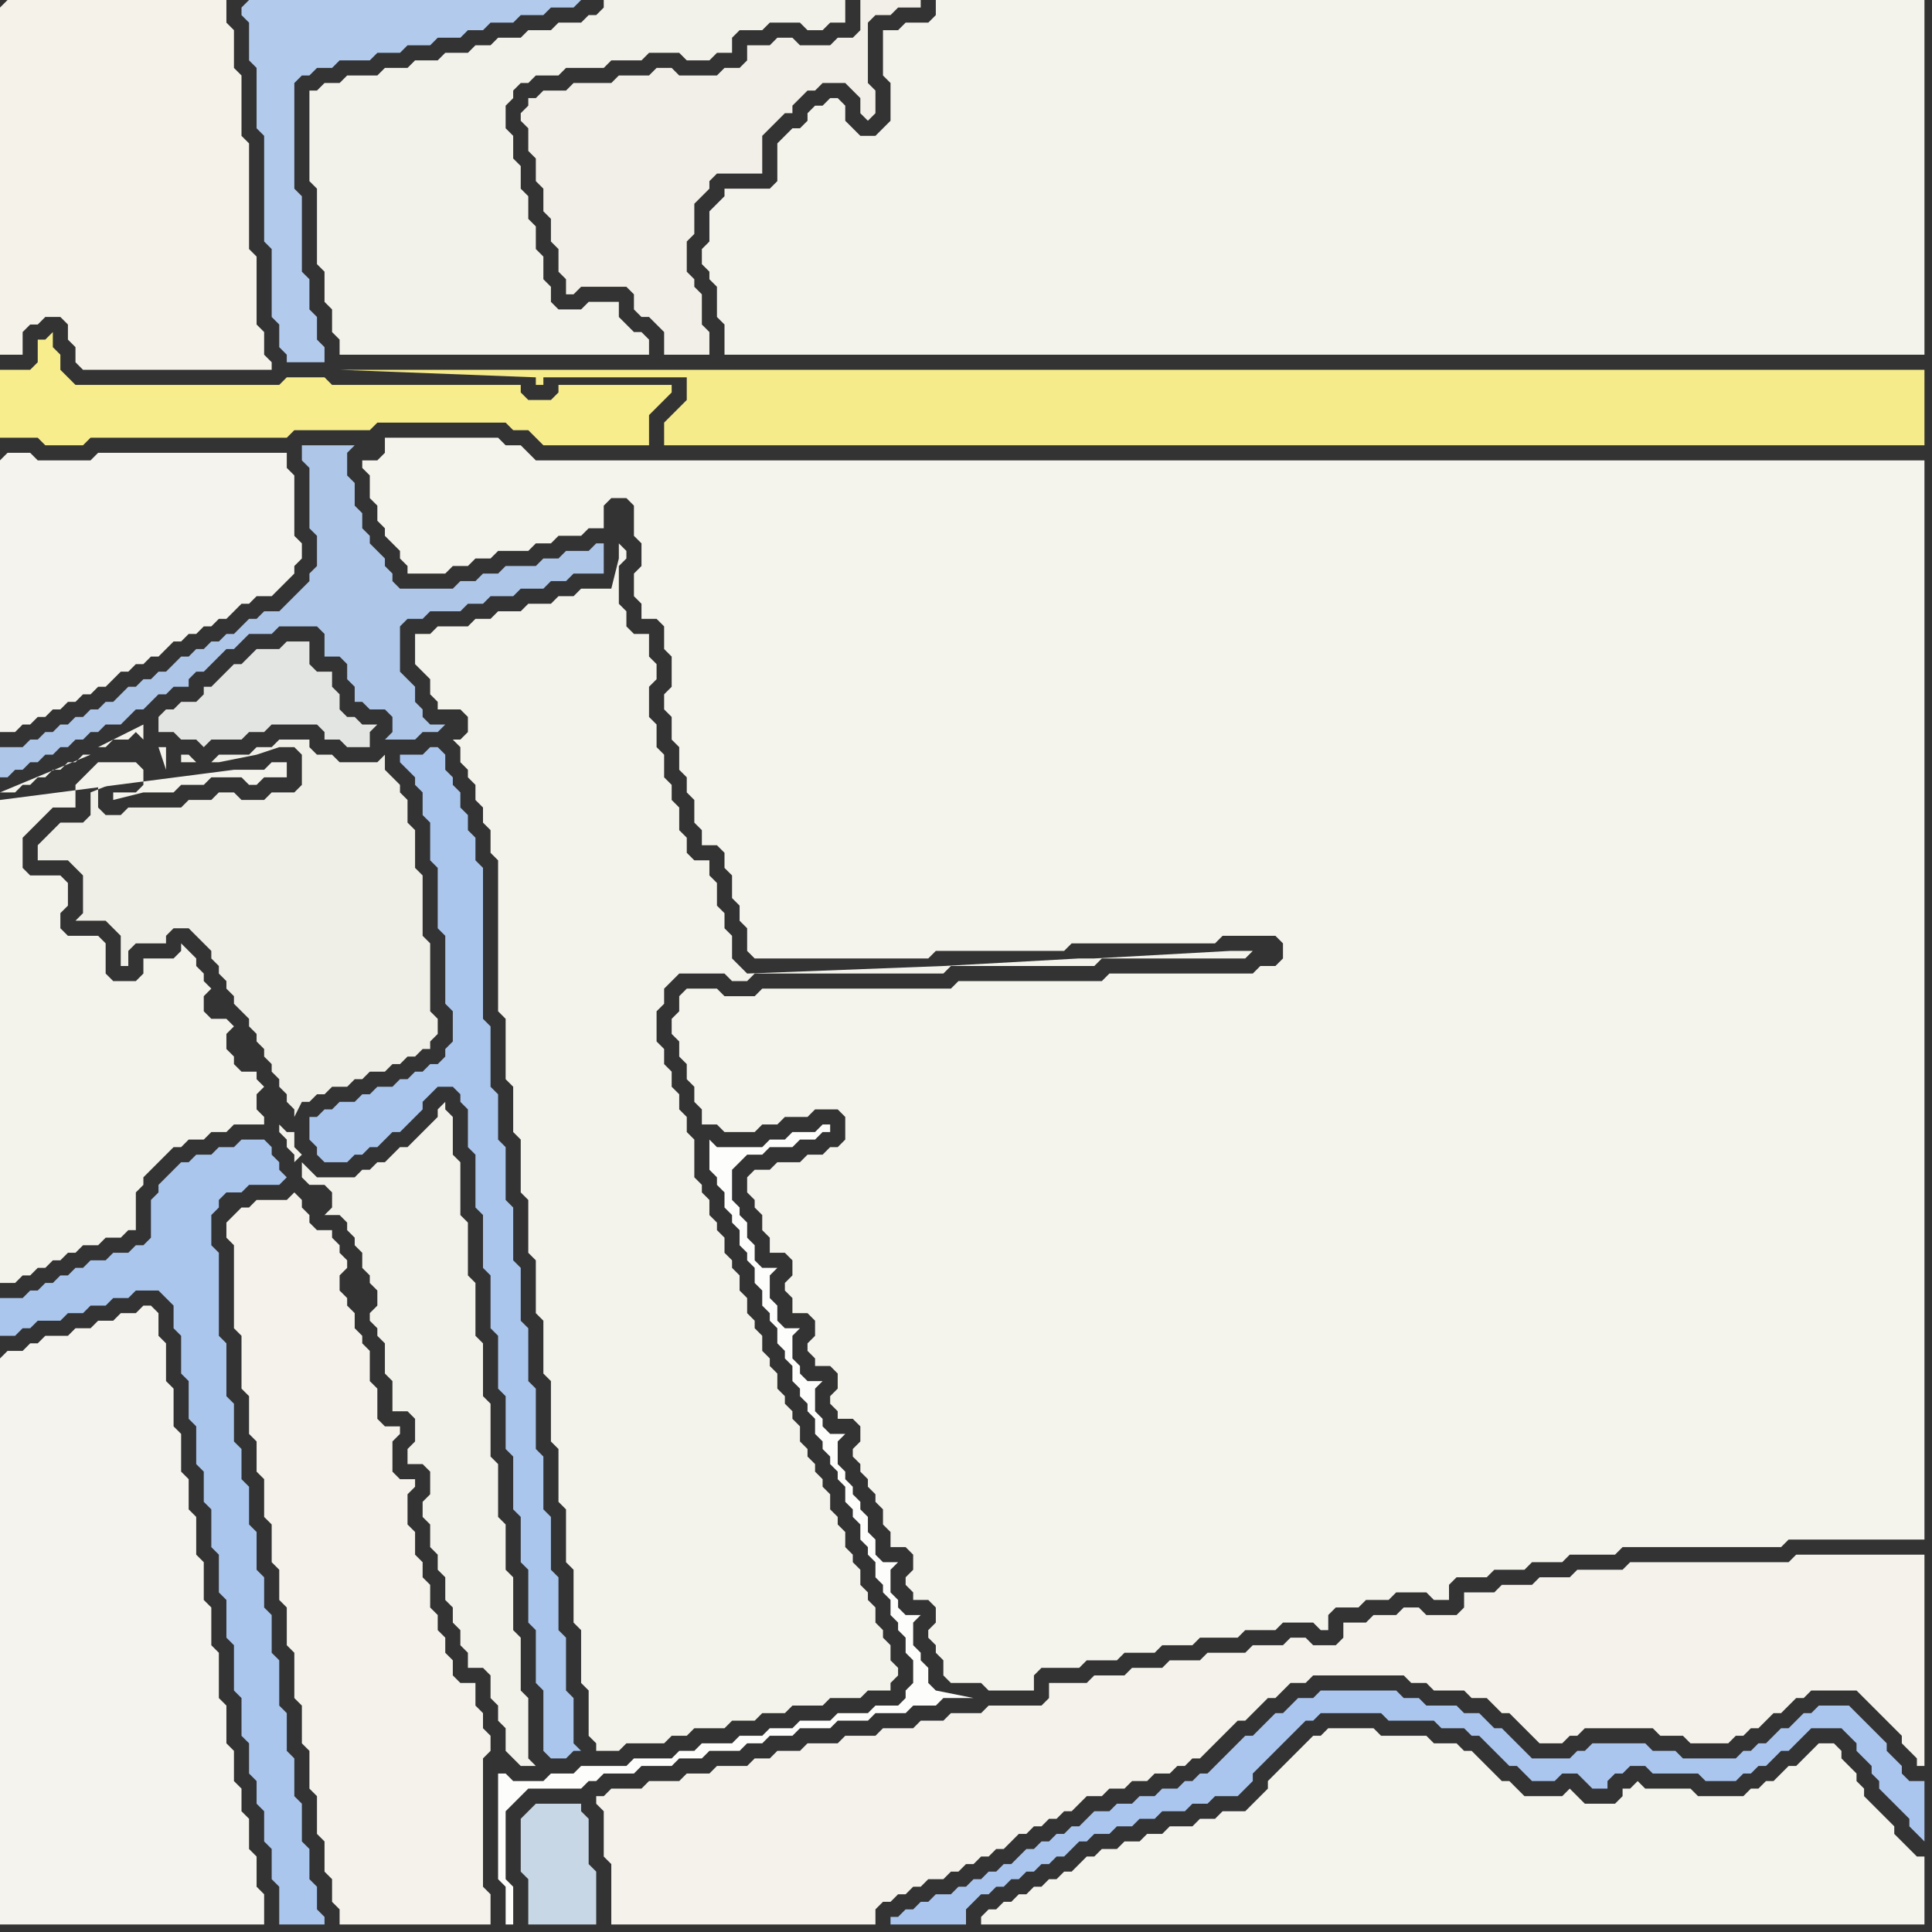 <svg width="256" height="256" xmlns="http://www.w3.org/2000/svg"><rect width="100%" height="100%" fill="#333333" stroke="none"/><script> 
var tempColor;
function hoverPath(evt){
obj = evt.target;
tempColor = obj.getAttribute("fill");
obj.setAttribute("fill","red");
//alert(tempColor);
//obj.setAttribute("stroke","red");}
function recoverPath(evt){
obj = evt.target;
obj.setAttribute("fill", tempColor);
//obj.setAttribute("stroke", tempColor);
}</script><path onmouseover="hoverPath(evt)" onmouseout="recoverPath(evt)" fill="rgb(244,243,237)" d="M  0,180l 0,75 35,0 0,-4 -1,-1 0,-4 -1,-1 0,-4 -1,-1 0,-3 -1,-1 0,-4 -1,-1 0,-5 -1,-1 0,-6 -1,-1 0,-5 -1,-1 0,-5 -1,-1 0,-5 -1,-1 0,-4 -1,-1 0,-5 -1,-1 0,-5 -1,-1 0,-5 -1,-1 0,-3 -1,-1 -1,0 -1,1 -2,0 -1,1 -2,0 -1,1 -2,0 -1,1 -3,0 -1,1 -1,0 -1,1 -2,0 -1,1Z"/>
<path onmouseover="hoverPath(evt)" onmouseout="recoverPath(evt)" fill="rgb(243,242,234)" d="M  42,12l -1,0 0,12 1,1 0,10 1,1 0,4 1,1 0,3 1,1 0,2 41,0 0,-2 -1,-1 -1,0 -1,-1 -1,-1 0,-2 -4,0 -1,1 -3,0 -1,-1 0,-2 -1,-1 0,-3 -1,-1 0,-3 -1,-1 0,-3 -1,-1 0,-3 -1,-1 0,-3 -1,-1 0,-3 1,-1 0,-1 1,-1 1,0 1,-1 3,0 1,-1 5,0 1,-1 4,0 1,-1 4,0 1,1 3,0 1,-1 2,0 0,-2 1,-1 3,0 1,-1 4,0 1,1 2,0 1,-1 2,0 0,-3 -32,0 0,1 -1,1 -1,0 -1,1 -3,0 -1,1 -3,0 -1,1 -3,0 -1,1 -2,0 -1,1 -3,0 -1,1 -3,0 -1,1 -3,0 -1,1 -4,0 -1,1 -2,0 -1,1Z"/>
<path onmouseover="hoverPath(evt)" onmouseout="recoverPath(evt)" fill="rgb(170,198,237)" d="M  42,148l -1,0 0,3 1,1 0,1 1,1 3,0 1,-1 1,0 1,-1 1,0 1,-1 1,-1 1,0 1,-1 1,-1 1,-1 0,-1 1,-1 1,-1 2,0 1,1 0,1 1,1 0,5 1,1 0,7 1,1 0,7 1,1 0,7 1,1 0,7 1,1 0,7 1,1 0,7 1,1 0,6 1,1 0,7 1,1 0,7 1,1 0,8 1,1 2,0 1,-1 1,0 -1,-1 0,-6 -1,-1 0,-7 -1,-1 0,-7 -1,-1 0,-7 -1,-1 0,-7 -1,-1 0,-8 -1,-1 0,-7 -1,-1 0,-7 -1,-1 0,-7 -1,-1 0,-7 -1,-1 0,-6 -1,-1 0,-8 -1,-1 0,-20 -1,-1 0,-3 -1,-1 0,-2 -1,-1 0,-2 -1,-1 0,-1 -1,-1 0,-2 -1,-1 -1,0 -1,1 -3,0 0,1 1,1 0,0 1,1 0,1 1,1 0,3 1,1 0,5 1,1 0,8 1,1 0,9 1,1 0,4 -1,1 0,1 -1,1 -1,0 -1,1 -1,0 -1,1 -1,0 -1,1 -2,0 -1,1 -1,0 -1,1 -2,0 -1,1 -1,0 -1,1Z"/>
<path onmouseover="hoverPath(evt)" onmouseout="recoverPath(evt)" fill="rgb(244,243,235)" d="M  61,100l 0,1 1,1 0,1 1,1 0,2 1,1 0,2 1,1 0,3 1,1 0,20 1,1 0,8 1,1 0,6 1,1 0,7 1,1 0,7 1,1 0,7 1,1 0,7 1,1 0,8 1,1 0,7 1,1 0,7 1,1 0,7 1,1 0,7 1,1 0,6 1,1 0,1 3,0 1,-1 5,0 1,-1 2,0 1,-1 4,0 1,-1 3,0 1,-1 3,0 1,-1 4,0 1,-1 4,0 1,-1 3,0 0,-1 1,-1 0,-1 -1,-1 0,-2 -1,-1 0,-1 -1,-1 0,-2 -1,-1 0,-1 -1,-1 0,-2 -1,-1 0,-1 -1,-1 0,-2 -1,-1 0,-1 -1,-1 0,-2 -1,-1 0,-1 -1,-1 0,-1 -1,-1 0,-1 -1,-1 0,-2 -1,-1 0,-1 -1,-1 0,-1 -1,-1 0,-2 -1,-1 0,-1 -1,-1 0,-2 -1,-1 0,-1 -1,-1 0,-2 -1,-1 0,-2 -1,-1 0,-1 -1,-1 0,-2 -1,-1 0,-1 -1,-1 0,-2 -1,-1 0,-1 -1,-1 0,-5 -1,-1 0,-2 -1,-1 0,-2 -1,-1 0,-2 -1,-1 0,-2 -1,-1 0,-4 1,-1 0,-2 1,-1 1,-1 6,0 1,1 2,0 1,-1 25,0 1,-1 19,0 1,-1 19,0 1,-1 -3,0 -18,1 -2,0 -18,1 -26,1 -1,-1 -1,-1 0,-3 -1,-1 0,-2 -1,-1 0,-3 -1,-1 0,-2 -2,0 -1,-1 0,-2 -1,-1 0,-3 -1,-1 0,-2 -1,-1 0,-3 -1,-1 0,-3 -1,-1 0,-4 1,-1 0,-2 -1,-1 0,-3 -2,0 -1,-1 0,-2 -1,-1 0,-5 1,-1 0,-1 -1,-1 0,2 -1,4 -4,0 -1,1 -2,0 -1,1 -3,0 -1,1 -3,0 -1,1 -2,0 -1,1 -4,0 -1,1 -2,0 0,4 1,1 0,0 1,1 0,2 1,1 0,1 3,0 1,1 0,2 -1,1 -1,0 1,1Z"/>
<path onmouseover="hoverPath(evt)" onmouseout="recoverPath(evt)" fill="rgb(241,239,231)" d="M  71,13l -1,0 0,1 -1,1 0,1 1,1 0,3 1,1 0,3 1,1 0,3 1,1 0,3 1,1 0,3 1,1 0,2 1,0 1,-1 6,0 1,1 0,2 1,1 1,0 1,1 1,1 0,3 6,0 0,-3 -1,-1 0,-4 -1,-1 0,-1 -1,-1 0,-4 1,-1 0,-4 2,-2 0,-1 1,-1 6,0 0,-5 2,-2 1,-1 1,0 0,-1 1,-1 1,-1 1,0 1,-1 3,0 1,1 1,1 0,2 1,1 1,-1 0,-3 -1,-1 0,-8 1,-1 2,0 1,-1 3,0 0,-1 -8,0 0,4 -1,1 -2,0 -1,1 -4,0 -1,-1 -2,0 -1,1 -3,0 0,2 -1,1 -2,0 -1,1 -5,0 -1,-1 -2,0 -1,1 -4,0 -1,1 -5,0 -1,1 -3,0 -1,1Z"/>
<path onmouseover="hoverPath(evt)" onmouseout="recoverPath(evt)" fill="rgb(244,242,233)" d="M  0,1l 0,46 3,0 0,-3 1,-1 1,0 1,-1 2,0 1,1 0,2 1,1 0,2 1,1 25,0 0,-1 -1,-1 0,-3 -1,-1 0,-9 -1,-1 0,-14 -1,-1 0,-8 -1,-1 0,-5 -1,-1 0,-3 -29,0 -1,1Z"/>
<path onmouseover="hoverPath(evt)" onmouseout="recoverPath(evt)" fill="rgb(244,243,237)" d="M  0,61l 0,36 2,0 1,-1 1,0 1,-1 1,0 1,-1 1,0 1,-1 1,0 1,-1 1,0 1,-1 1,0 1,-1 1,-1 1,0 1,-1 1,0 1,-1 1,0 1,-1 1,-1 1,0 1,-1 1,0 1,-1 1,0 1,-1 1,0 1,-1 1,-1 1,0 1,-1 2,0 3,-3 0,-1 1,-1 0,-2 -1,-1 0,-8 -1,-1 0,-2 -25,0 -1,1 -7,0 -1,-1 -3,0 -1,1Z"/>
<path onmouseover="hoverPath(evt)" onmouseout="recoverPath(evt)" fill="rgb(170,198,237)" d="M  1,172l -1,0 0,5 2,0 1,-1 1,0 1,-1 3,0 1,-1 2,0 1,-1 2,0 1,-1 2,0 1,-1 3,0 1,1 1,1 0,3 1,1 0,5 1,1 0,5 1,1 0,5 1,1 0,4 1,1 0,5 1,1 0,5 1,1 0,5 1,1 0,6 1,1 0,5 1,1 0,4 1,1 0,3 1,1 0,4 1,1 0,4 1,1 0,5 6,0 0,-1 -1,-1 0,-3 -1,-1 0,-4 -1,-1 0,-5 -1,-1 0,-5 -1,-1 0,-5 -1,-1 0,-6 -1,-1 0,-5 -1,-1 0,-4 -1,-1 0,-5 -1,-1 0,-5 -1,-1 0,-4 -1,-1 0,-5 -1,-1 0,-7 -1,-1 0,-11 -1,-1 0,-4 1,-1 0,-1 1,-1 2,0 1,-1 4,0 1,-1 -1,-1 0,-1 -1,-1 0,-1 -1,-1 -3,0 -1,1 -2,0 -1,1 -2,0 -1,1 -1,0 -1,1 -1,1 -1,1 0,1 -1,1 0,5 -1,1 -1,0 -1,1 -2,0 -1,1 -2,0 -1,1 -1,0 -1,1 -1,0 -1,1 -1,0 -1,1 -1,0 -1,1Z"/>
<path onmouseover="hoverPath(evt)" onmouseout="recoverPath(evt)" fill="rgb(240,239,231)" d="M  14,122l 1,1 1,1 0,4 1,0 0,-2 1,-1 4,0 0,-1 1,-1 2,0 3,3 0,1 1,1 0,1 1,1 0,1 1,1 0,1 1,1 1,1 0,1 1,1 0,1 1,1 0,1 1,1 0,1 1,1 0,1 1,1 0,1 1,1 0,1 1,-2 1,0 1,-1 1,0 1,-1 2,0 1,-1 1,0 1,-1 2,0 1,-1 1,0 1,-1 1,0 1,-1 1,0 0,-1 1,-1 0,-2 -1,-1 0,-9 -1,-1 0,-8 -1,-1 0,-5 -1,-1 0,-3 -1,-1 0,-1 -1,-1 -1,-1 0,-2 -1,1 -5,0 -1,-1 -2,0 -1,-1 0,-1 -4,0 -1,1 -2,0 -1,1 -4,0 -1,1 -2,0 -1,-1 -1,0 0,1 5,0 5,-1 3,-1 2,0 1,1 0,4 -1,1 -3,0 -1,1 -3,0 -1,-1 -2,0 -1,1 -3,0 -1,1 -7,0 -1,1 -2,0 -1,-1 0,-3 1,-1 3,0 -5,2 0,3 -1,1 -3,0 -1,1 -1,1 -1,1 0,2 4,0 1,1 1,1 0,5 -1,1Z"/>
<path onmouseover="hoverPath(evt)" onmouseout="recoverPath(evt)" fill="rgb(244,242,235)" d="M  31,161l -1,1 0,2 1,1 0,11 1,1 0,7 1,1 0,5 1,1 0,4 1,1 0,5 1,1 0,5 1,1 0,4 1,1 0,5 1,1 0,6 1,1 0,5 1,1 0,5 1,1 0,5 1,1 0,4 1,1 0,3 1,1 0,2 20,0 0,-4 -1,-1 0,-17 1,-1 0,-2 -1,-1 0,-2 -1,-1 0,-3 -2,0 -1,-1 0,-2 -1,-1 0,-2 -1,-1 0,-2 -1,-1 0,-3 -1,-1 0,-2 -1,-1 0,-3 -1,-1 0,-4 1,-1 0,-1 -2,0 -1,-1 0,-4 1,-1 0,-1 -2,0 -1,-1 0,-4 -1,-1 0,-4 -1,-1 0,-1 -1,-1 0,-2 -1,-1 0,-1 -1,-1 0,-2 1,-1 0,-1 -1,-1 0,-1 -1,-1 0,-1 -2,0 -1,-1 0,-1 -1,-1 0,-1 -1,-1 -1,1 -4,0 -1,1 -1,0 -1,1Z"/>
<path onmouseover="hoverPath(evt)" onmouseout="recoverPath(evt)" fill="rgb(178,203,237)" d="M  32,1l 0,1 1,1 0,5 1,1 0,8 1,1 0,14 1,1 0,9 1,1 0,3 1,1 0,1 5,0 0,-2 -1,-1 0,-3 -1,-1 0,-4 -1,-1 0,-10 -1,-1 0,-14 1,-1 1,0 1,-1 2,0 1,-1 4,0 1,-1 3,0 1,-1 3,0 1,-1 3,0 1,-1 2,0 1,-1 3,0 1,-1 3,0 1,-1 3,0 1,-1 -44,0 -1,1Z"/>
<path onmouseover="hoverPath(evt)" onmouseout="recoverPath(evt)" fill="rgb(243,242,234)" d="M  45,156l -3,0 -1,-1 -1,-1 0,2 1,1 2,0 1,1 0,2 -1,1 2,0 1,1 0,1 1,1 0,1 1,1 0,2 1,1 0,1 1,1 0,2 -1,1 0,1 1,1 0,1 1,1 0,4 1,1 0,4 2,0 1,1 0,3 -1,1 0,2 2,0 1,1 0,3 -1,1 0,2 1,1 0,3 1,1 0,2 1,1 0,3 1,1 0,2 1,1 0,2 1,1 0,2 2,0 1,1 0,3 1,1 0,2 1,1 0,3 1,1 1,1 2,0 -1,-1 0,-8 -1,-1 0,-7 -1,-1 0,-7 -1,-1 0,-6 -1,-1 0,-7 -1,-1 0,-7 -1,-1 0,-7 -1,-1 0,-7 -1,-1 0,-7 -1,-1 0,-7 -1,-1 0,-5 -1,-1 0,-1 -1,1 0,1 -1,1 -3,3 -1,0 -2,2 -1,0 -1,1 -1,0 -1,1 -2,0 -6,-2 1,-1 0,0 -1,-1 0,-2 -1,0 -1,-1 0,1 1,1 0,1 1,1 0,1 6,2Z"/>
<path onmouseover="hoverPath(evt)" onmouseout="recoverPath(evt)" fill="rgb(243,242,235)" d="M  96,45l 0,2 159,0 0,-47 -131,0 0,2 -1,1 -3,0 -1,1 -2,0 0,6 1,1 0,5 -1,1 -1,1 -2,0 -1,-1 -1,-1 0,-2 -1,-1 -1,0 -1,1 -1,0 -1,1 0,1 -1,1 -1,0 -1,1 -1,1 0,5 -1,1 -6,0 0,1 -1,1 -1,1 0,4 -1,1 0,2 1,1 0,1 1,1 0,4 1,1Z"/>
<path onmouseover="hoverPath(evt)" onmouseout="recoverPath(evt)" fill="rgb(244,243,236)" d="M  99,157l 0,1 1,1 0,1 1,1 0,2 1,1 0,2 2,0 1,1 0,2 -1,1 0,1 1,1 0,2 2,0 1,1 0,2 -1,1 0,1 1,1 0,1 2,0 1,1 0,2 -1,1 0,1 1,1 0,1 2,0 1,1 0,2 -1,1 0,1 1,1 0,1 1,1 0,1 1,1 0,1 1,1 0,2 1,1 0,2 2,0 1,1 0,2 -1,1 0,1 1,1 0,1 2,0 1,1 0,2 -1,1 0,1 1,1 0,1 1,1 0,2 1,1 4,0 1,1 6,0 0,-2 1,-1 5,0 1,-1 4,0 1,-1 4,0 1,-1 4,0 1,-1 5,0 1,-1 4,0 1,-1 4,0 1,1 1,0 0,-2 1,-1 3,0 1,-1 3,0 1,-1 4,0 1,1 2,0 0,-2 1,-1 4,0 1,-1 4,0 1,-1 4,0 1,-1 6,0 1,-1 21,0 1,-1 18,0 0,-143 -184,0 -1,-1 -1,-1 -2,0 -1,-1 -15,0 0,2 -1,1 -2,0 0,1 1,1 0,3 1,1 0,2 1,1 0,1 1,1 1,1 0,1 1,1 0,1 5,0 1,-1 2,0 1,-1 2,0 1,-1 4,0 1,-1 2,0 1,-1 3,0 1,-1 2,0 0,-3 1,-1 2,0 1,1 0,4 1,1 0,3 -1,1 0,3 1,1 0,2 2,0 1,1 0,3 1,1 0,4 -1,1 0,2 1,1 0,3 1,1 0,3 1,1 0,2 1,1 0,3 1,1 0,2 2,0 1,1 0,2 1,1 0,3 1,1 0,2 1,1 0,3 1,1 23,0 1,-1 17,0 1,-1 19,0 1,-1 7,0 1,1 0,2 -1,1 -2,0 -1,1 -19,0 -1,1 -19,0 -1,1 -25,0 -1,1 -4,0 -1,-1 -4,0 -1,1 0,2 -1,1 0,2 1,1 0,2 1,1 0,2 1,1 0,2 1,1 0,2 2,0 1,1 4,0 1,-1 2,0 1,-1 3,0 1,-1 3,0 1,1 0,3 -1,1 -1,0 -1,1 -2,0 -1,1 -3,0 -1,1 -2,0 -1,1Z"/>
<path onmouseover="hoverPath(evt)" onmouseout="recoverPath(evt)" fill="rgb(243,242,235)" d="M  0,106l 0,64 2,0 1,-1 1,0 1,-1 1,0 1,-1 1,0 1,-1 1,0 1,-1 2,0 1,-1 2,0 1,-1 1,0 0,-5 1,-1 0,-1 1,-1 1,-1 1,-1 1,-1 1,0 1,-1 2,0 1,-1 2,0 1,-1 4,0 0,-1 -1,-1 0,-2 1,-1 -1,-1 0,-1 -2,0 -1,-1 0,-1 -1,-1 0,-2 1,-1 -1,-1 -2,0 -1,-1 0,-2 1,-1 -1,-1 0,-1 -1,-1 0,-1 -1,-1 -1,-1 0,1 -1,1 -4,0 0,2 -1,1 -3,0 -1,-1 0,-4 -1,-1 -4,0 -1,-1 0,-2 1,-1 0,-3 -1,-1 -4,0 -1,-1 0,-4 1,-1 1,-1 1,-1 1,-1 3,0 0,-3 1,-1 1,-1 1,-1 5,0 1,1 0,2 -1,1 -3,0 0,1 4,-1 4,0 1,-1 3,0 1,-1 4,0 1,1 1,0 1,-1 3,0 0,-2 -2,0 -1,1 -4,0 -31,4 12,-6 -1,0 -1,1 -1,0 -1,1 -1,0 -1,1 -1,0 -1,1 -1,0 -1,1 -2,0 12,-5 -12,6 13,-7 1,0 1,-1 2,0 1,-1 1,1 0,-2 -6,3 -13,7 22,-4 0,-3 -1,0 1,3 -22,4Z"/>
<path onmouseover="hoverPath(evt)" onmouseout="recoverPath(evt)" fill="rgb(253,253,252)" d="M  67,235l -1,0 0,14 1,1 0,5 1,0 0,-5 -1,-1 0,-9 1,-1 1,-1 1,-1 7,0 1,-1 1,0 1,-1 4,0 1,-1 4,0 1,-1 3,0 1,-1 4,0 1,-1 2,0 1,-1 3,0 1,-1 4,0 1,-1 4,0 1,-1 4,0 1,-1 3,0 1,-1 4,0 -5,-1 0,0 -1,-1 0,-2 -1,-1 0,-1 -1,-1 0,-3 1,-1 -2,0 -1,-1 0,-1 -1,-1 0,-3 1,-1 -2,0 -1,-1 0,-2 -1,-1 0,-2 -1,-1 0,-1 -1,-1 0,-1 -1,-1 0,-1 -1,-1 0,-3 1,-1 -2,0 -1,-1 0,-1 -1,-1 0,-3 1,-1 -2,0 -1,-1 0,-1 -1,-1 0,-3 1,-1 -2,0 -1,-1 0,-2 -1,-1 0,-3 1,-1 -2,0 -1,-1 0,-2 -1,-1 0,-2 -1,-1 0,-1 -1,-1 0,-4 1,-1 1,-1 2,0 1,-1 3,0 1,-1 2,0 1,-1 1,0 0,-1 -1,0 -1,1 -3,0 -1,1 -2,0 -1,1 -6,0 -1,-1 0,4 1,1 0,1 1,1 0,2 1,1 0,1 1,1 0,2 1,1 0,1 1,1 0,2 1,1 0,2 1,1 0,1 1,1 0,2 1,1 0,1 1,1 0,2 1,1 0,1 1,1 0,1 1,1 0,2 1,1 0,1 1,1 0,1 1,1 0,1 1,1 0,2 1,1 0,1 1,1 0,2 1,1 0,1 1,1 0,2 1,1 0,1 1,1 0,2 1,1 0,1 1,1 0,2 1,1 0,3 -1,1 0,1 -1,1 -3,0 -1,1 -4,0 -1,1 -4,0 -1,1 -3,0 -1,1 -3,0 -1,1 -4,0 -1,1 -2,0 -1,1 -5,0 -1,1 -6,0 -1,1 -3,0 -1,1 -4,0 -1,-1Z"/>
<path onmouseover="hoverPath(evt)" onmouseout="recoverPath(evt)" fill="rgb(171,198,238)" d="M  119,254l -1,0 0,1 10,0 0,-2 1,-1 1,-1 1,0 1,-1 1,0 1,-1 1,0 1,-1 1,0 1,-1 1,0 1,-1 1,0 1,-1 1,-1 1,0 1,-1 2,0 1,-1 2,0 1,-1 2,0 1,-1 3,0 1,-1 2,0 1,-1 3,0 1,-1 1,-1 0,-1 1,-1 1,-1 1,-1 1,-1 2,-2 1,-1 1,0 1,-1 8,0 1,1 6,0 1,1 3,0 1,1 1,0 1,1 1,1 1,1 1,1 1,0 1,1 1,1 3,0 1,-1 2,0 1,1 1,1 2,0 0,-1 1,-1 1,0 1,-1 2,0 1,1 6,0 1,1 4,0 1,-1 1,0 1,-1 1,0 1,-1 1,-1 1,0 1,-1 1,-1 1,-1 4,0 1,1 1,1 0,1 1,1 1,1 0,1 1,1 0,1 1,1 1,1 1,1 1,1 0,1 1,1 1,1 0,-8 -2,0 -1,-1 0,-1 -1,-1 -1,-1 0,-1 -1,-1 -1,-1 -1,-1 -1,-1 -1,-1 -4,0 -1,1 -1,0 -1,1 -1,1 -1,0 -1,1 -1,1 -1,0 -1,1 -1,0 -1,1 -7,0 -1,-1 -3,0 -1,-1 -7,0 -1,1 -1,0 -1,1 -5,0 -1,-1 -1,-1 -1,-1 -1,-1 -1,0 -1,-1 -1,-1 -2,0 -1,-1 -4,0 -1,-1 -2,0 -1,-1 -10,0 -1,1 -2,0 -1,1 -1,1 -1,0 -1,1 -1,1 -1,1 -1,0 -1,1 -2,2 -1,1 -1,1 -1,0 -1,1 -1,0 -1,1 -2,0 -1,1 -2,0 -1,1 -2,0 -1,1 -2,0 -1,1 -1,1 -1,0 -1,1 -1,0 -1,1 -1,0 -1,1 -1,0 -1,1 -1,1 -1,0 -1,1 -1,0 -1,1 -1,0 -1,1 -1,0 -1,1 -2,0 -1,1 -1,0 -1,1 -1,0 -1,1Z"/>
<path onmouseover="hoverPath(evt)" onmouseout="recoverPath(evt)" fill="rgb(244,243,236)" d="M  130,254l 0,1 125,0 0,-9 -1,0 -1,-1 -1,-1 -1,-1 0,-1 -1,-1 -1,-1 -1,-1 -1,-1 0,-1 -1,-1 0,-1 -1,-1 -1,-1 0,-1 -1,-1 -2,0 -1,1 -1,1 -1,1 -1,0 -1,1 -1,1 -1,0 -1,1 -1,0 -1,1 -6,0 -1,-1 -6,0 -1,-1 -1,1 -1,0 0,1 -1,1 -4,0 -1,-1 -1,-1 -1,1 -5,0 -1,-1 -1,-1 -1,0 -1,-1 -1,-1 -1,-1 -1,-1 -1,0 -1,-1 -3,0 -1,-1 -6,0 -1,-1 -6,0 -1,1 -1,0 -1,1 -5,5 0,1 -2,2 -1,1 -3,0 -1,1 -2,0 -1,1 -3,0 -1,1 -2,0 -1,1 -2,0 -1,1 -2,0 -1,1 -1,0 -1,1 -1,1 -1,0 -1,1 -1,0 -1,1 -1,0 -1,1 -1,0 -1,1 -1,0 -1,1 -1,0 -1,1Z"/>
<path onmouseover="hoverPath(evt)" onmouseout="recoverPath(evt)" fill="rgb(248,237,141)" d="M  0,51l 0,7 5,0 1,1 5,0 1,-1 26,0 1,-1 10,0 1,-1 17,0 1,1 2,0 1,1 1,1 14,0 0,-4 1,-1 1,-1 1,-1 0,-1 -15,0 0,1 -1,1 -3,0 -1,-1 0,-1 -25,0 -1,-1 -5,0 -1,1 -27,0 -1,-1 -1,-1 0,-2 -1,-1 0,-2 -1,1 -1,0 0,3 -1,1 -4,0Z"/>
<path onmouseover="hoverPath(evt)" onmouseout="recoverPath(evt)" fill="rgb(227,229,226)" d="M  21,95l 0,2 2,0 1,1 2,0 1,1 1,-1 4,0 1,-1 2,0 1,-1 6,0 1,1 0,1 2,0 1,1 3,0 0,-2 1,-1 -2,0 -1,-1 -1,0 -1,-1 0,-2 -1,-1 0,-2 -2,0 -1,-1 0,-3 -3,0 -1,1 -3,0 -1,1 -1,1 -1,0 -1,1 -1,1 -1,1 -1,0 0,1 -1,1 -2,0 -1,1 -1,0 -1,1Z"/>
<path onmouseover="hoverPath(evt)" onmouseout="recoverPath(evt)" fill="rgb(174,198,232)" d="M  41,77l -2,2 -1,1 -1,1 -2,0 -1,1 -1,0 -1,1 -1,1 -1,0 -1,1 -1,0 -1,1 -1,0 -1,1 -1,0 -1,1 -1,1 -1,0 -1,1 -1,0 -1,1 -1,0 -2,2 -1,0 -1,1 -1,0 -1,1 -1,0 -1,1 -1,0 -1,1 -1,0 -1,1 -1,0 -1,1 -3,0 0,4 1,0 1,-1 1,0 1,-1 1,0 1,-1 1,0 1,-1 1,0 1,-1 1,0 1,-1 1,0 1,-1 2,0 1,-1 1,-1 1,0 1,-1 1,-1 1,0 1,-1 2,0 0,-1 1,-1 1,0 1,-1 1,-1 1,-1 1,0 1,-1 1,-1 3,0 1,-1 5,0 1,1 0,3 2,0 1,1 0,2 1,1 0,2 1,0 1,1 2,0 1,1 0,2 -1,1 4,0 1,-1 2,0 1,-1 -2,0 -1,-1 0,-1 -1,-1 0,-2 -1,-1 -1,-1 0,-6 1,-1 2,0 1,-1 4,0 1,-1 2,0 1,-1 3,0 1,-1 3,0 1,-1 2,0 1,-1 4,0 0,-4 -1,0 -1,1 -3,0 -1,1 -2,0 -1,1 -4,0 -1,1 -2,0 -1,1 -2,0 -1,1 -7,0 -1,-1 0,-1 -1,-1 0,-1 -1,-1 -1,-1 0,-1 -1,-1 0,-2 -1,-1 0,-3 -1,-1 0,-3 1,-1 -7,0 0,2 1,1 0,8 1,1 0,4 -1,1Z"/>
<path onmouseover="hoverPath(evt)" onmouseout="recoverPath(evt)" fill="rgb(200,215,229)" d="M  70,249l 0,6 9,0 0,-7 -1,-1 0,-6 -1,-1 0,-1 -6,0 -1,1 0,0 -1,1 0,7 1,1Z"/>
<path onmouseover="hoverPath(evt)" onmouseout="recoverPath(evt)" fill="rgb(244,242,235)" d="M  80,238l -1,0 0,1 1,1 0,6 1,1 0,8 35,0 0,-2 1,-1 1,0 1,-1 1,0 1,-1 1,0 1,-1 2,0 1,-1 1,0 1,-1 1,0 1,-1 1,0 1,-1 1,0 1,-1 1,-1 1,0 1,-1 1,0 1,-1 1,0 1,-1 1,0 1,-1 1,-1 2,0 1,-1 2,0 1,-1 2,0 1,-1 2,0 1,-1 1,0 1,-1 1,0 1,-1 4,-4 1,0 1,-1 1,-1 1,-1 1,0 1,-1 1,-1 2,0 1,-1 12,0 1,1 2,0 1,1 4,0 1,1 2,0 1,1 1,1 1,0 1,1 1,1 1,1 1,1 3,0 1,-1 1,0 1,-1 9,0 1,1 3,0 1,1 5,0 1,-1 1,0 1,-1 1,0 2,-2 1,0 1,-1 1,-1 1,0 1,-1 6,0 1,1 1,1 1,1 1,1 1,1 1,1 0,1 1,1 1,1 0,1 1,0 0,-28 -17,0 -1,1 -21,0 -1,1 -6,0 -1,1 -4,0 -1,1 -4,0 -1,1 -4,0 0,2 -1,1 -4,0 -1,-1 -2,0 -1,1 -3,0 -1,1 -3,0 0,2 -1,1 -3,0 -1,-1 -2,0 -1,1 -4,0 -1,1 -5,0 -1,1 -4,0 -1,1 -4,0 -1,1 -4,0 -1,1 -5,0 0,2 -1,1 -7,0 -1,1 -4,0 -1,1 -3,0 -1,1 -4,0 -1,1 -4,0 -1,1 -4,0 -1,1 -3,0 -1,1 -2,0 -1,1 -4,0 -1,1 -3,0 -1,1 -4,0 -1,1 -4,0 -1,1Z"/>
<path onmouseover="hoverPath(evt)" onmouseout="recoverPath(evt)" fill="rgb(246,235,138)" d="M  89,55l 0,0 -1,1 0,3 167,0 0,-10 -210,0 26,1 0,1 1,0 0,-1 19,0 0,3 -1,1 -1,1Z"/>
</svg>